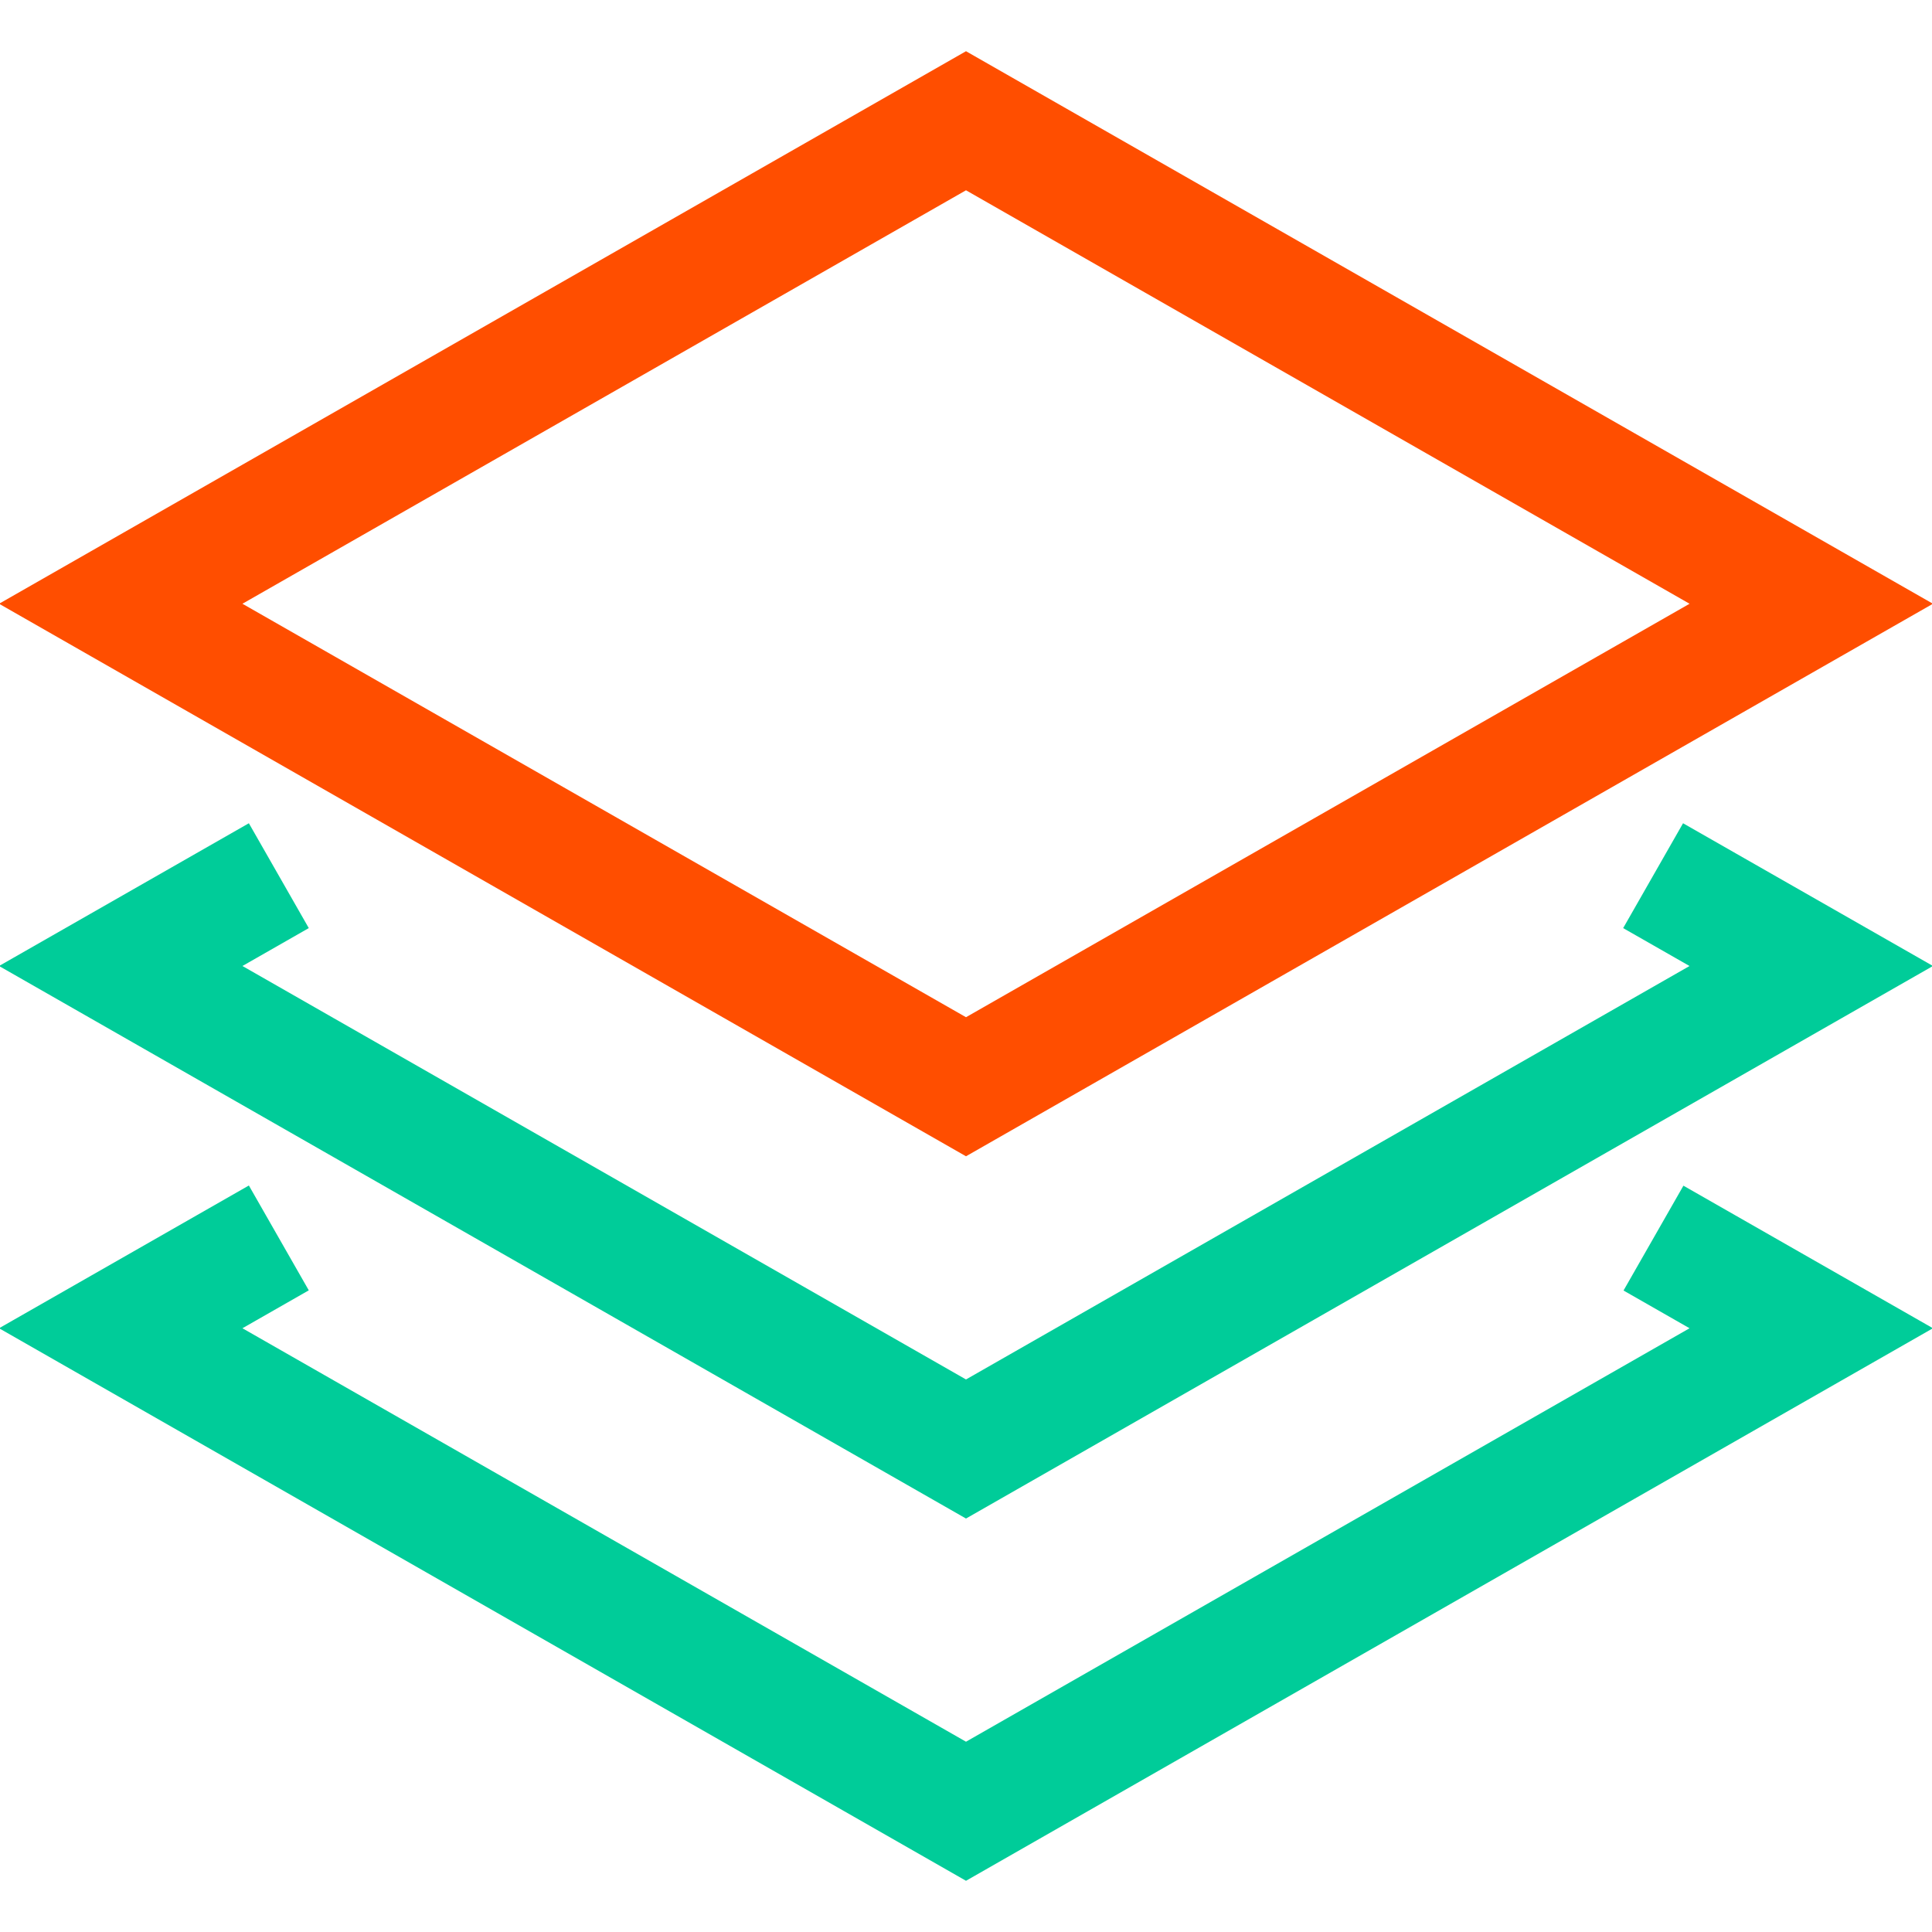 <?xml version="1.0" encoding="UTF-8"?>
<svg width="32px" height="32px" viewBox="0 0 32 32" version="1.1" xmlns="http://www.w3.org/2000/svg" xmlns:xlink="http://www.w3.org/1999/xlink">
    <!-- Generator: Sketch 48.2 (47327) - http://www.bohemiancoding.com/sketch -->
    <title>layers-3</title>
    <desc>Created with Sketch.</desc>
    <defs></defs>
    <g id="ToolKit-Components" stroke="none" stroke-width="1" fill="none" fill-rule="evenodd" transform="translate(-593, -226)" stroke-linecap="square">
        <g id="2" transform="translate(595, 228)" stroke-width="2">
            <g id="layers-3">
                <polyline id="Shape" stroke="#00CC99" points="26.249 13 28 14 14 22 0 14 1.75 13"></polyline>
                <polyline id="Shape" stroke="#00CC99" points="26.255 19.003 28 20 14 28 0 20 1.75 19"></polyline>
                <polygon id="Shape" stroke="#FF4E00" points="0 8 14 0 28 8 14 16"></polygon>
            </g>
        </g>
    </g>
</svg>